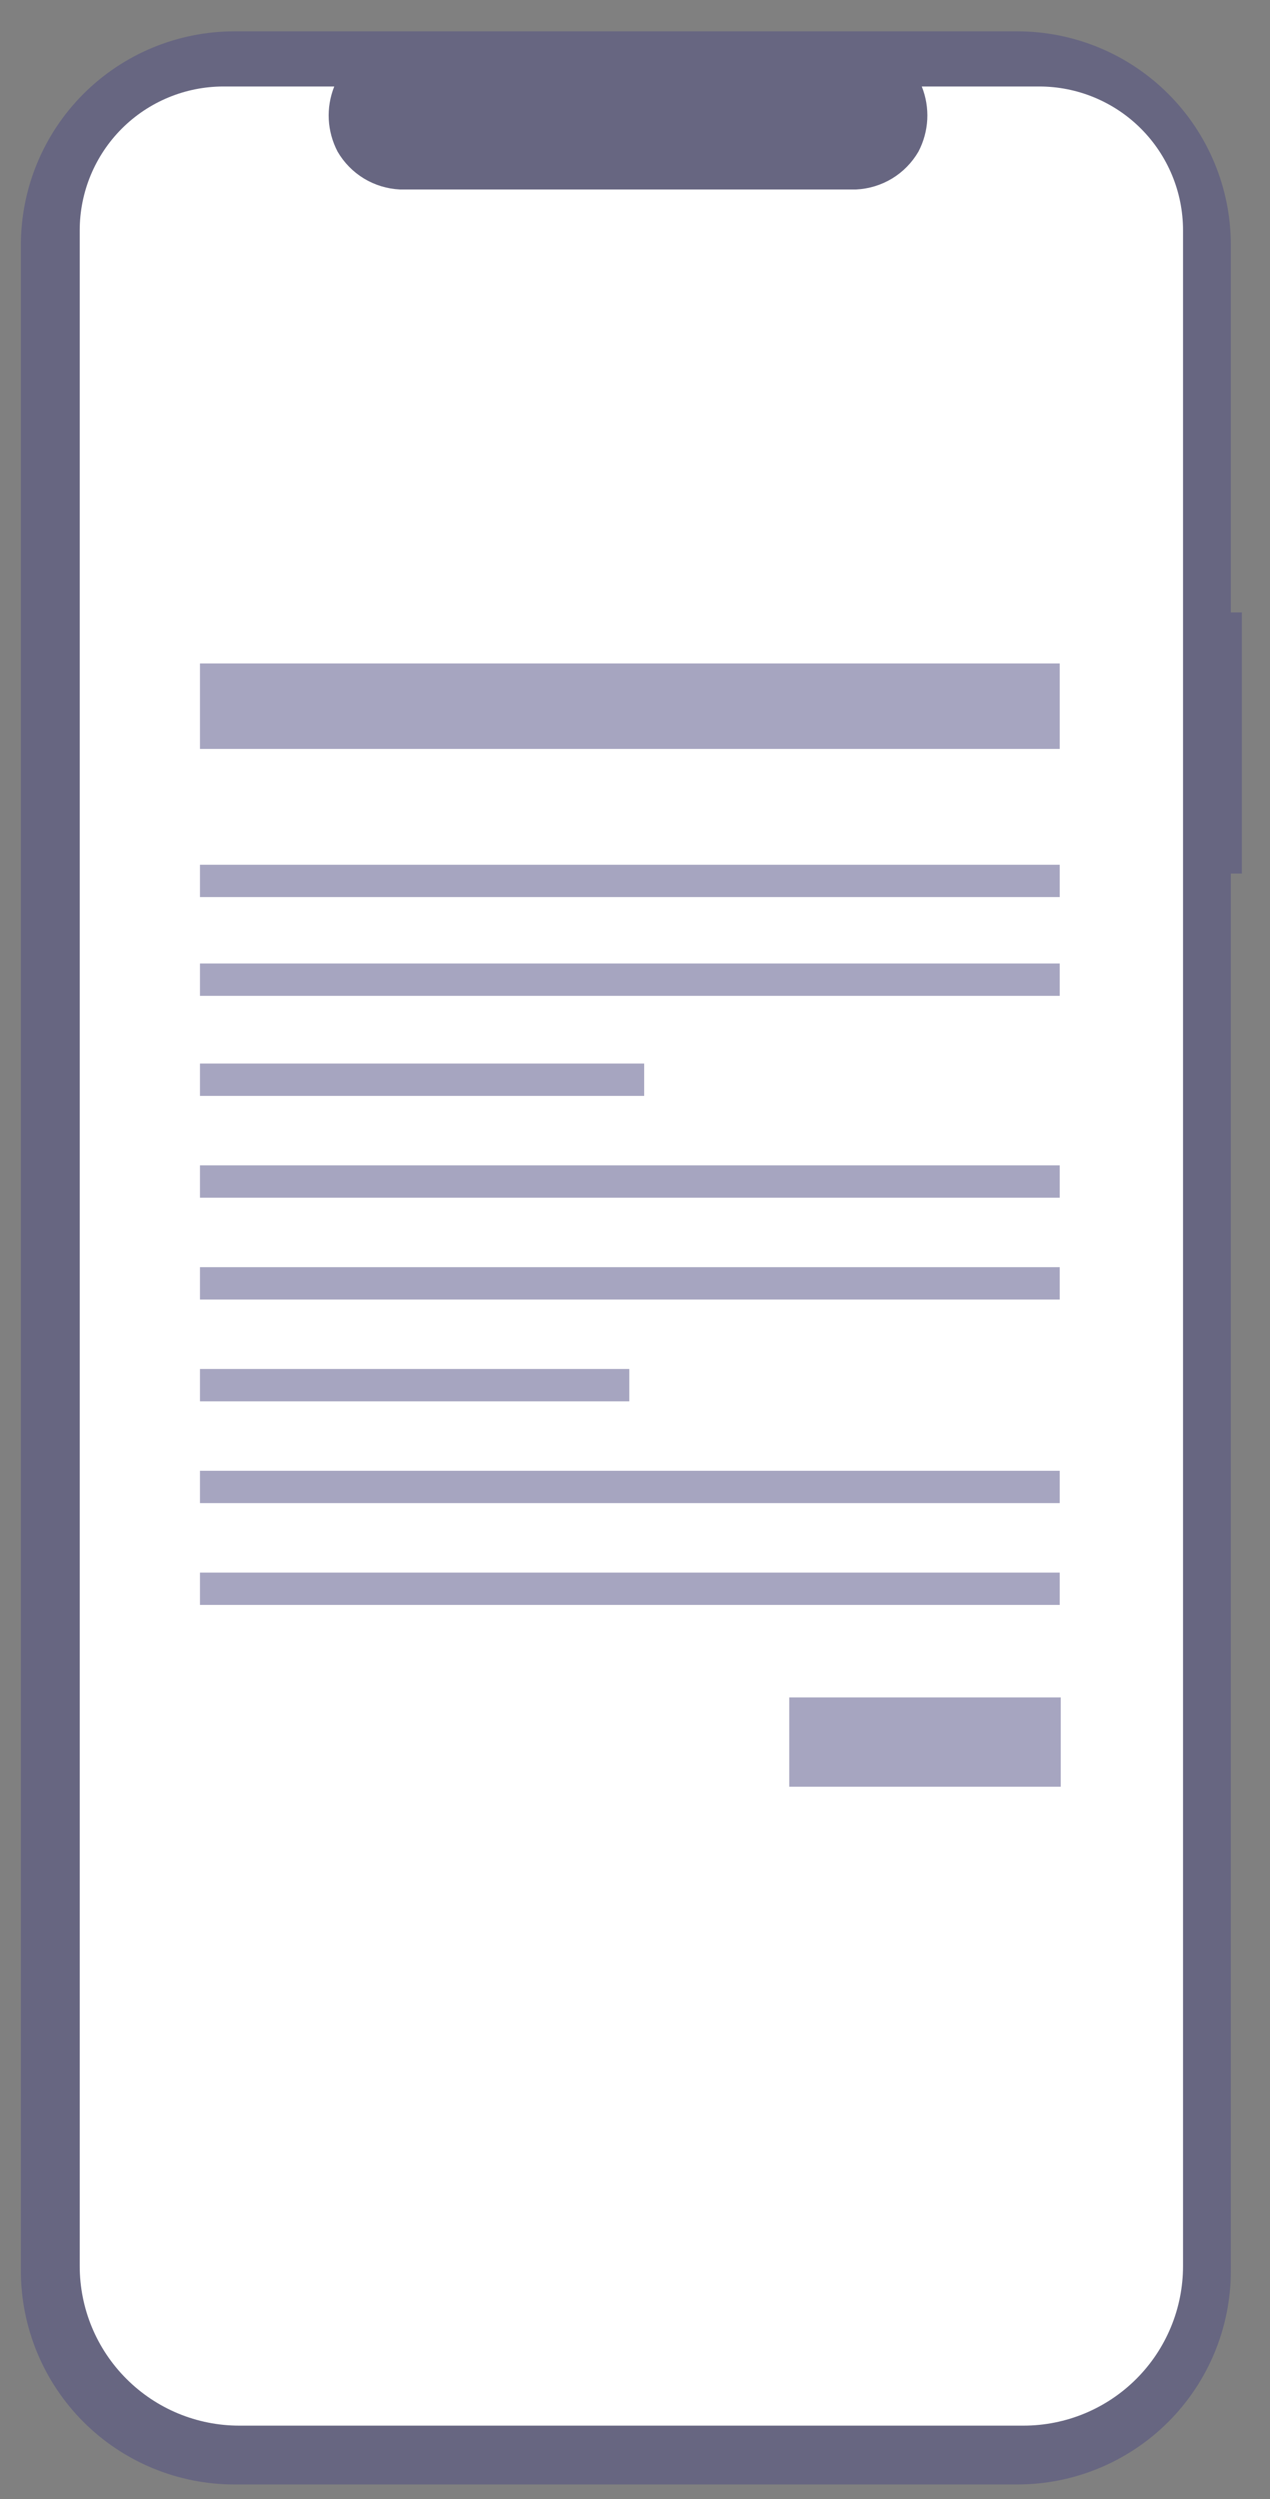 <svg width="31" height="61" viewBox="0 0 31 61" fill="none" xmlns="http://www.w3.org/2000/svg">
<rect x="0" y="0" width="31" height="61" fill="#808080" stroke="none"/>
<path d="M30.313 14.948H30.044V5.979C30.044 4.596 29.495 3.27 28.517 2.292C27.539 1.314 26.213 0.765 24.83 0.765H5.724C5.039 0.765 4.361 0.9 3.728 1.162C3.096 1.424 2.521 1.808 2.037 2.292C1.553 2.776 1.169 3.351 0.907 3.983C0.645 4.616 0.51 5.294 0.51 5.979V55.427C0.51 56.112 0.645 56.79 0.907 57.422C1.169 58.055 1.553 58.63 2.037 59.114C2.521 59.598 3.096 59.982 3.728 60.244C4.361 60.506 5.039 60.641 5.724 60.641H24.83C26.213 60.641 27.539 60.092 28.517 59.114C29.495 58.136 30.044 56.81 30.044 55.427V21.322H30.313V14.948Z" fill="#4E4C82" fill-opacity="0.5"/>
<path d="M28.877 5.621V55.311C28.877 56.344 28.467 57.334 27.737 58.064C27.006 58.795 26.016 59.205 24.983 59.205H5.84C4.807 59.205 3.817 58.795 3.087 58.064C2.356 57.334 1.946 56.344 1.946 55.311V5.621C1.946 4.69 2.316 3.798 2.974 3.139C3.632 2.481 4.525 2.111 5.456 2.111H8.159C8.057 2.367 8.011 2.641 8.025 2.916C8.04 3.19 8.113 3.458 8.241 3.702C8.397 3.97 8.618 4.196 8.883 4.357C9.149 4.518 9.45 4.61 9.761 4.625H20.898C21.209 4.61 21.51 4.518 21.776 4.357C22.041 4.196 22.262 3.97 22.418 3.702C22.546 3.458 22.619 3.19 22.634 2.916C22.648 2.641 22.602 2.367 22.5 2.111H25.367C26.298 2.111 27.191 2.481 27.849 3.139C28.507 3.798 28.877 4.69 28.877 5.621V5.621Z" fill="white"/>
<path d="M25.867 16.194H4.881V18.28H25.867V16.194Z" fill="#4E4C82" fill-opacity="0.5"/>
<path d="M25.867 21.107H4.881V21.896H25.867V21.107Z" fill="#4E4C82" fill-opacity="0.5"/>
<path d="M25.867 23.517H4.881V24.307H25.867V23.517Z" fill="#4E4C82" fill-opacity="0.5"/>
<path d="M15.724 25.959H4.881V26.749H15.724V25.959Z" fill="#4E4C82" fill-opacity="0.5"/>
<path d="M25.867 28.444H4.881V29.234H25.867V28.444Z" fill="#4E4C82" fill-opacity="0.5"/>
<path d="M25.867 30.929H4.881V31.719H25.867V30.929Z" fill="#4E4C82" fill-opacity="0.5"/>
<path d="M15.361 33.414H4.881V34.204H15.361V33.414Z" fill="#4E4C82" fill-opacity="0.5"/>
<path d="M25.867 35.899H4.881V36.688H25.867V35.899Z" fill="#4E4C82" fill-opacity="0.5"/>
<path d="M25.867 38.384H4.881V39.173H25.867V38.384Z" fill="#4E4C82" fill-opacity="0.5"/>
<path d="M25.892 41.431H19.265V43.61H25.892V41.431Z" fill="#4E4C82" fill-opacity="0.5"/>
</svg>
